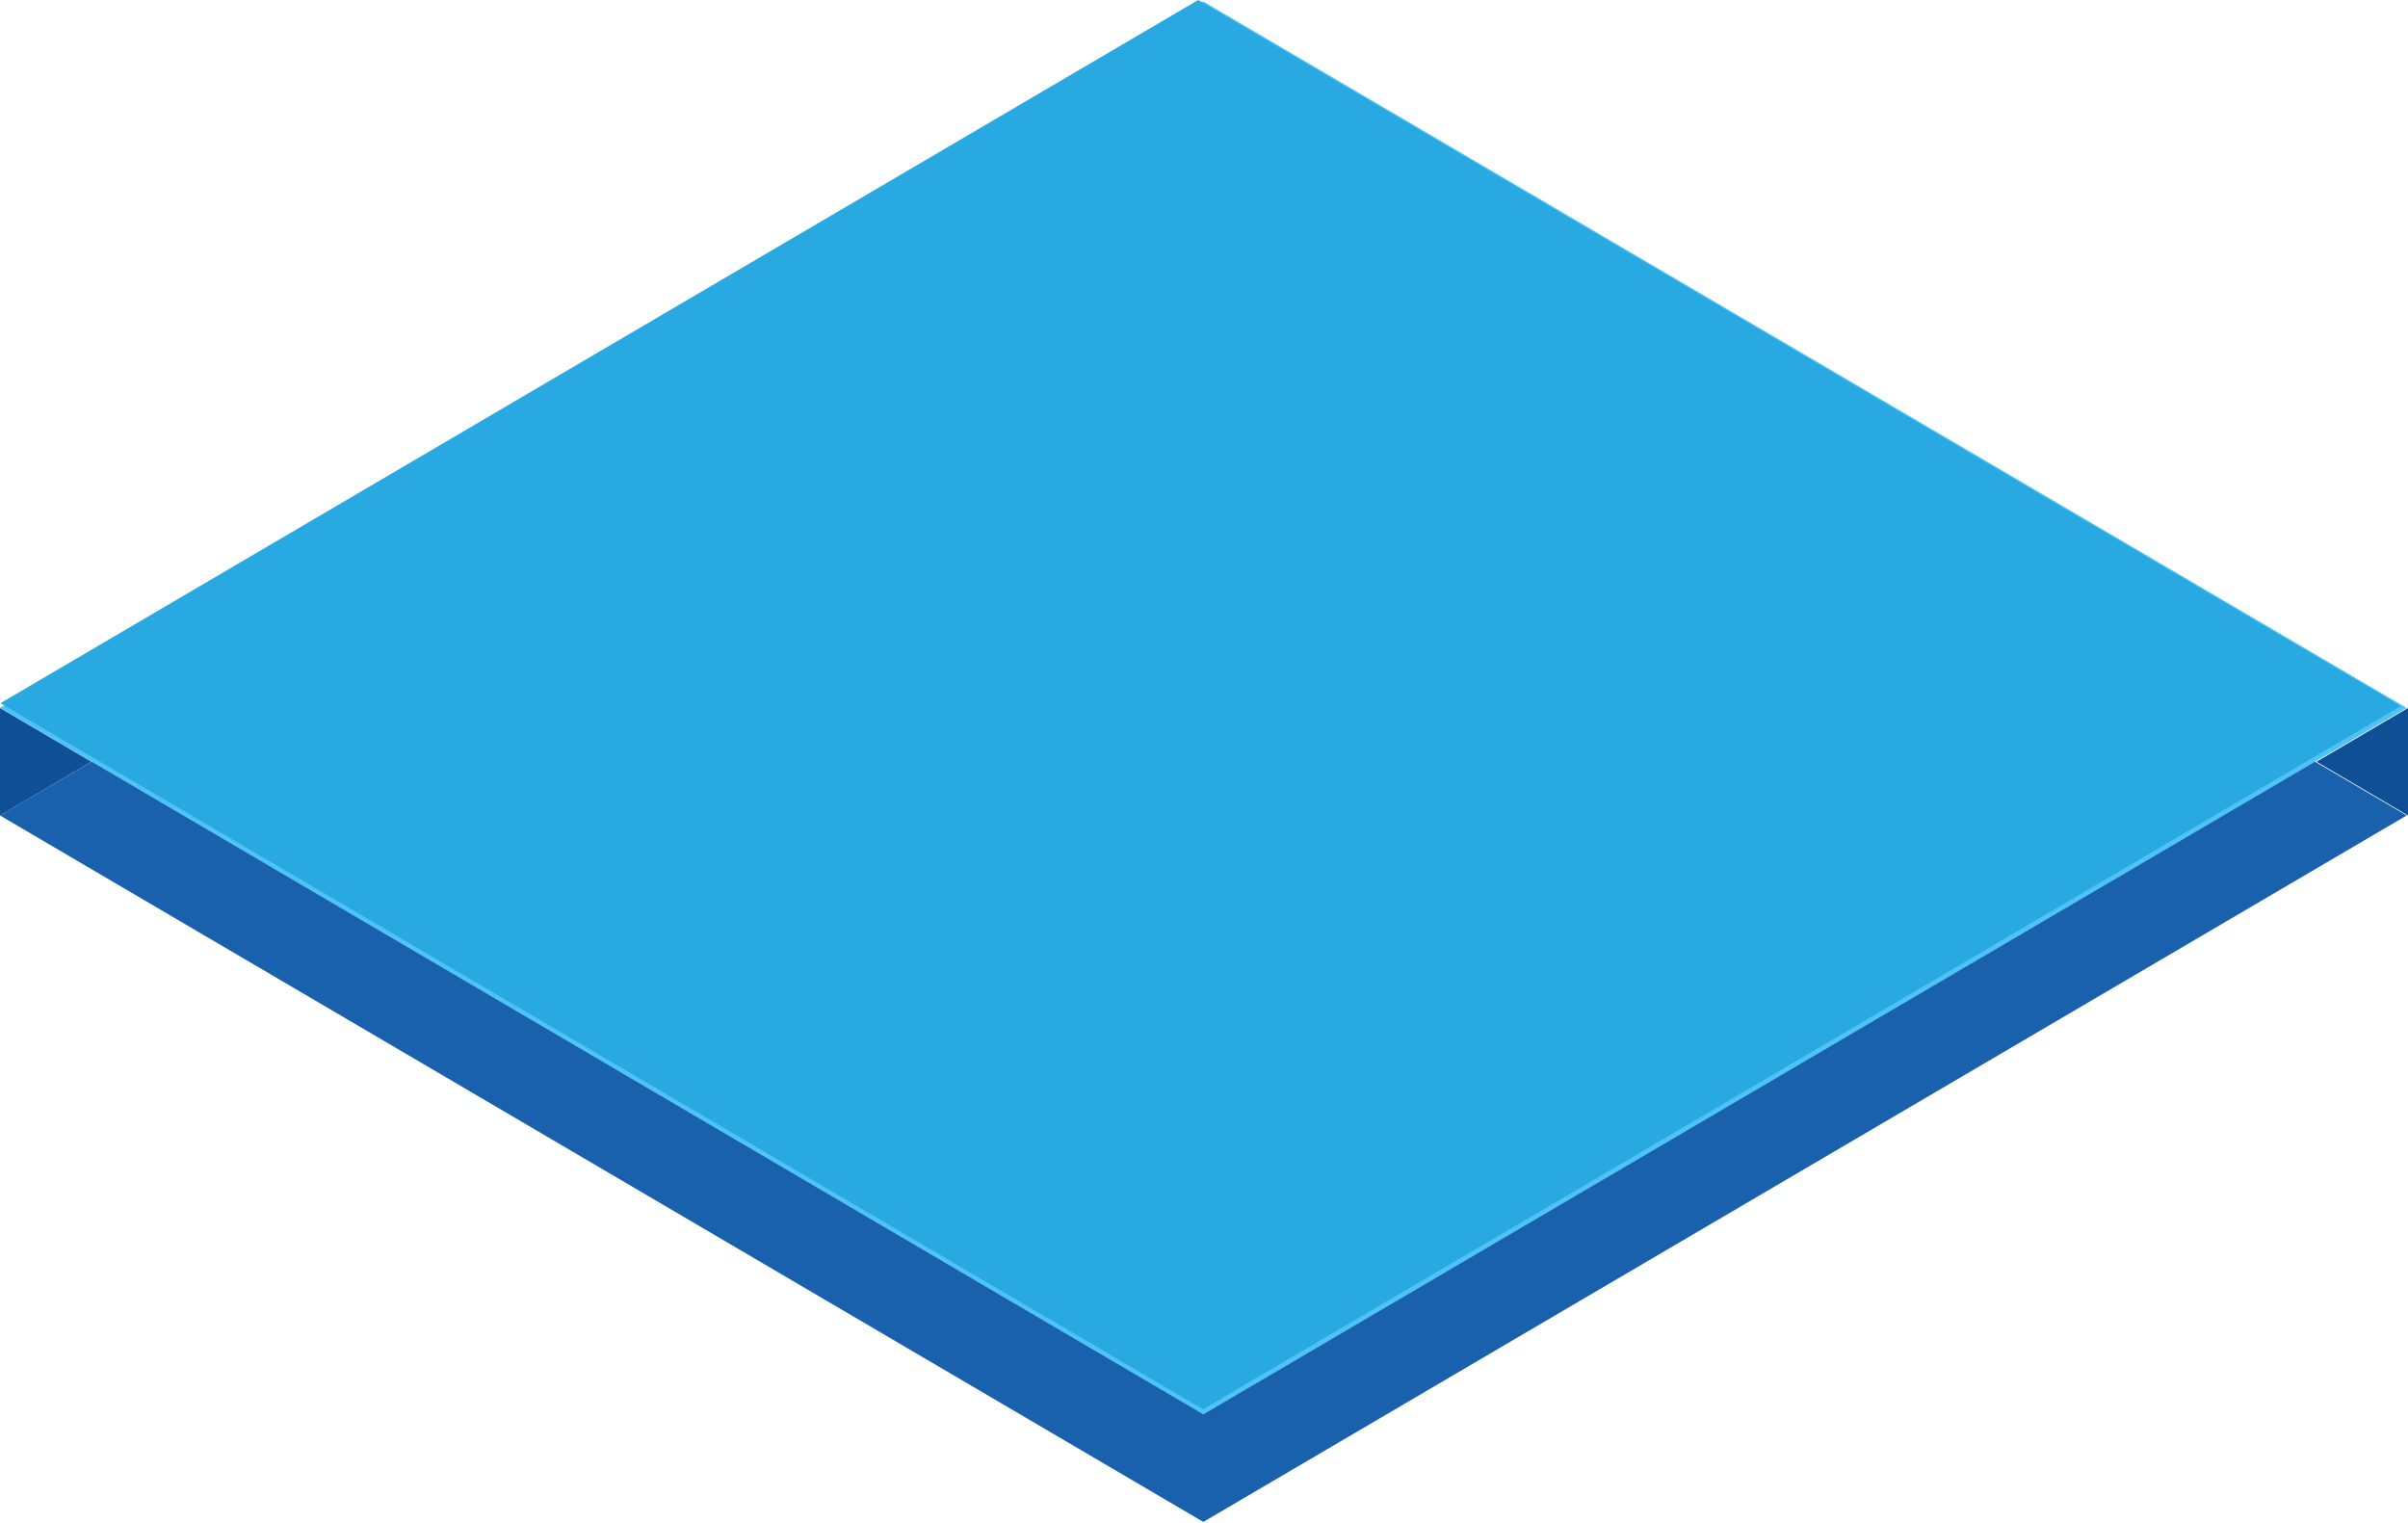 <svg width="590" height="373" viewBox="0 0 590 373" fill="none" xmlns="http://www.w3.org/2000/svg">
    <rect width="342.038" height="342.038" transform="matrix(0.862 -0.506 0.862 0.506 0 199.779)" fill="#1960AD"/>
    <path d="M0 199.779V173.441L22.405 186.61L0 199.779Z" fill="#0E4F95"/>
    <path d="M590 173.442V199.779L567.595 186.611L590 173.442Z" fill="#0E4F95"/>
    <rect width="342.038" height="342.038" transform="matrix(0.862 -0.506 0.862 0.506 0 173.441)" fill="#4FC3F6"/>
    <g style="mix-blend-mode:darken">
    <rect width="341.841" height="340.477" transform="matrix(0.862 0.506 -0.862 0.506 293.586 0)" fill="#28A9E2"/>
    </g>
</svg>